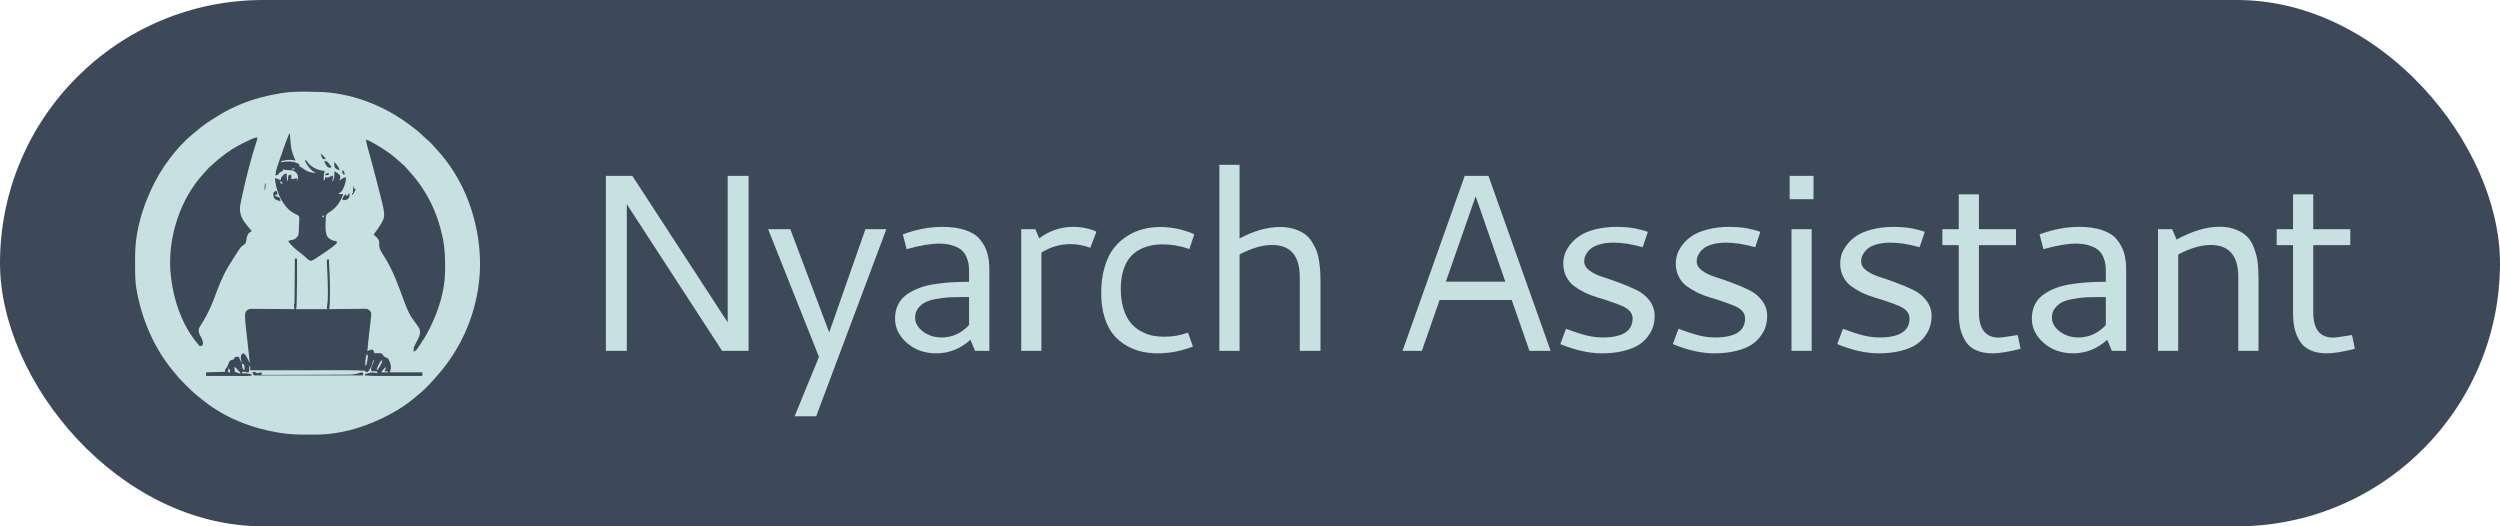 <svg width="114" height="24" viewBox="0 0 114 24" fill="none" xmlns="http://www.w3.org/2000/svg">
<rect width="114" height="24" rx="12" fill="#3D4959"/>
<path d="M27.628 8.021H28.836L33.182 14.697V8.021H34.136V16H32.929L28.583 9.312V16H27.628V8.021ZM35.027 10.452H36.038L37.812 15.158L39.463 10.452H40.418L37.217 18.982H36.234L37.346 16.275L35.027 10.452ZM42.97 10.345C43.382 10.345 43.73 10.394 44.015 10.492C44.303 10.585 44.524 10.724 44.677 10.907C44.835 11.09 44.947 11.294 45.014 11.519C45.082 11.744 45.115 12.002 45.115 12.294V16H44.464L44.251 15.495C43.798 15.906 43.277 16.112 42.69 16.112C42.166 16.112 41.722 15.955 41.359 15.641C40.996 15.322 40.814 14.952 40.814 14.529C40.814 14.304 40.855 14.102 40.938 13.922C41.02 13.743 41.138 13.593 41.291 13.473C41.449 13.353 41.626 13.252 41.825 13.17C42.023 13.084 42.254 13.018 42.516 12.973C42.781 12.928 43.047 12.897 43.313 12.878C43.579 12.859 43.871 12.85 44.189 12.85V12.412C44.189 12.285 44.183 12.174 44.172 12.081C44.164 11.987 44.135 11.875 44.082 11.744C44.03 11.613 43.959 11.506 43.869 11.424C43.779 11.338 43.644 11.264 43.465 11.205C43.285 11.141 43.071 11.109 42.824 11.109C42.443 11.109 41.948 11.193 41.342 11.362L41.168 10.688C41.782 10.46 42.383 10.345 42.97 10.345ZM44.189 13.546H43.846C43.633 13.546 43.448 13.55 43.29 13.557C43.133 13.565 42.948 13.587 42.734 13.625C42.525 13.658 42.353 13.707 42.218 13.771C42.083 13.834 41.967 13.928 41.87 14.052C41.776 14.171 41.729 14.315 41.729 14.484C41.729 14.72 41.847 14.929 42.083 15.113C42.323 15.296 42.607 15.388 42.937 15.388C43.42 15.388 43.837 15.199 44.189 14.821V13.546ZM47.387 10.868C47.855 10.52 48.372 10.345 48.937 10.345C49.326 10.345 49.68 10.418 49.998 10.565L49.718 11.3C49.426 11.188 49.122 11.132 48.808 11.132C48.34 11.132 47.9 11.261 47.488 11.519V16H46.568V10.452H47.213L47.387 10.868ZM50.215 13.355C50.215 12.917 50.267 12.524 50.372 12.176C50.477 11.824 50.616 11.538 50.788 11.317C50.964 11.092 51.17 10.907 51.406 10.761C51.641 10.611 51.883 10.506 52.13 10.447C52.377 10.383 52.635 10.351 52.905 10.351C53.436 10.351 53.955 10.461 54.46 10.682L54.236 11.356C53.82 11.214 53.414 11.143 53.017 11.143C52.822 11.143 52.639 11.162 52.467 11.199C52.295 11.233 52.122 11.296 51.95 11.39C51.782 11.483 51.636 11.605 51.512 11.755C51.392 11.901 51.295 12.094 51.22 12.333C51.145 12.573 51.108 12.848 51.108 13.159C51.108 13.499 51.147 13.801 51.226 14.063C51.304 14.321 51.407 14.531 51.535 14.692C51.662 14.853 51.814 14.984 51.99 15.085C52.169 15.186 52.349 15.257 52.529 15.298C52.712 15.335 52.909 15.354 53.118 15.354C53.47 15.354 53.822 15.293 54.174 15.169L54.398 15.803C53.867 16.009 53.334 16.112 52.798 16.112C52.551 16.112 52.313 16.088 52.085 16.039C51.86 15.991 51.63 15.903 51.394 15.775C51.162 15.644 50.96 15.48 50.788 15.281C50.619 15.083 50.481 14.819 50.372 14.489C50.267 14.156 50.215 13.778 50.215 13.355ZM58.007 11.171C57.569 11.171 57.075 11.315 56.524 11.603V16H55.603V7.515H56.524V10.873C57.179 10.525 57.794 10.351 58.366 10.351C58.613 10.351 58.834 10.383 59.029 10.447C59.227 10.51 59.39 10.591 59.517 10.688C59.645 10.782 59.753 10.905 59.843 11.059C59.937 11.208 60.006 11.351 60.051 11.485C60.099 11.616 60.135 11.774 60.157 11.957C60.184 12.14 60.199 12.29 60.202 12.406C60.21 12.522 60.214 12.659 60.214 12.816V16H59.27V12.648C59.27 11.663 58.849 11.171 58.007 11.171ZM66.79 8.021H67.874L70.71 16H69.744L68.935 13.681H65.645L64.836 16H63.955L66.79 8.021ZM67.29 8.953L65.931 12.844H68.643L67.29 8.953ZM73.734 10.345C73.813 10.345 73.886 10.347 73.953 10.351C74.024 10.351 74.091 10.355 74.155 10.362C74.222 10.37 74.279 10.375 74.324 10.379C74.372 10.383 74.427 10.39 74.486 10.402C74.55 10.413 74.595 10.422 74.621 10.43C74.651 10.433 74.698 10.445 74.762 10.463C74.829 10.478 74.87 10.488 74.885 10.492C74.9 10.495 74.943 10.508 75.014 10.531C75.089 10.553 75.132 10.566 75.143 10.57L74.908 11.272C74.406 11.133 73.964 11.064 73.582 11.064C73.362 11.064 73.165 11.087 72.993 11.132C72.824 11.177 72.693 11.231 72.6 11.294C72.51 11.358 72.435 11.433 72.375 11.519C72.319 11.601 72.281 11.674 72.263 11.738C72.248 11.802 72.24 11.863 72.24 11.923C72.24 12.077 72.319 12.213 72.476 12.333C72.637 12.453 72.835 12.55 73.071 12.625C73.311 12.7 73.569 12.79 73.846 12.895C74.123 12.996 74.38 13.104 74.616 13.22C74.855 13.333 75.054 13.492 75.211 13.698C75.372 13.904 75.452 14.141 75.452 14.411C75.452 14.564 75.432 14.714 75.391 14.86C75.353 15.002 75.278 15.152 75.166 15.309C75.057 15.467 74.915 15.603 74.739 15.719C74.567 15.832 74.335 15.925 74.043 16C73.751 16.075 73.416 16.112 73.038 16.112C72.465 16.112 71.836 15.972 71.151 15.691L71.409 14.995C71.795 15.137 72.109 15.238 72.353 15.298C72.6 15.358 72.841 15.388 73.077 15.388C73.99 15.388 74.447 15.098 74.447 14.518C74.447 14.39 74.402 14.278 74.312 14.181C74.222 14.083 74.103 14.005 73.953 13.945C73.803 13.881 73.633 13.818 73.442 13.754C73.255 13.687 73.062 13.625 72.864 13.569C72.669 13.512 72.476 13.44 72.285 13.35C72.098 13.256 71.93 13.155 71.78 13.046C71.63 12.934 71.51 12.79 71.421 12.614C71.331 12.438 71.286 12.24 71.286 12.019C71.286 11.884 71.306 11.747 71.347 11.609C71.392 11.467 71.473 11.319 71.589 11.165C71.709 11.008 71.857 10.871 72.033 10.755C72.209 10.636 72.442 10.538 72.734 10.463C73.03 10.385 73.363 10.345 73.734 10.345ZM78.864 10.345C78.943 10.345 79.016 10.347 79.083 10.351C79.154 10.351 79.222 10.355 79.285 10.362C79.353 10.37 79.409 10.375 79.454 10.379C79.502 10.383 79.557 10.39 79.617 10.402C79.68 10.413 79.725 10.422 79.751 10.43C79.781 10.433 79.828 10.445 79.892 10.463C79.959 10.478 80 10.488 80.015 10.492C80.03 10.495 80.073 10.508 80.144 10.531C80.219 10.553 80.262 10.566 80.273 10.57L80.038 11.272C79.536 11.133 79.094 11.064 78.713 11.064C78.492 11.064 78.295 11.087 78.123 11.132C77.954 11.177 77.823 11.231 77.73 11.294C77.64 11.358 77.565 11.433 77.505 11.519C77.449 11.601 77.412 11.674 77.393 11.738C77.378 11.802 77.37 11.863 77.37 11.923C77.37 12.077 77.449 12.213 77.606 12.333C77.767 12.453 77.966 12.55 78.201 12.625C78.441 12.7 78.699 12.79 78.976 12.895C79.253 12.996 79.51 13.104 79.746 13.22C79.985 13.333 80.184 13.492 80.341 13.698C80.502 13.904 80.582 14.141 80.582 14.411C80.582 14.564 80.562 14.714 80.521 14.86C80.483 15.002 80.408 15.152 80.296 15.309C80.187 15.467 80.045 15.603 79.869 15.719C79.697 15.832 79.465 15.925 79.173 16C78.881 16.075 78.546 16.112 78.168 16.112C77.595 16.112 76.966 15.972 76.281 15.691L76.539 14.995C76.925 15.137 77.239 15.238 77.483 15.298C77.73 15.358 77.971 15.388 78.207 15.388C79.121 15.388 79.577 15.098 79.577 14.518C79.577 14.39 79.532 14.278 79.442 14.181C79.353 14.083 79.233 14.005 79.083 13.945C78.933 13.881 78.763 13.818 78.572 13.754C78.385 13.687 78.192 13.625 77.994 13.569C77.799 13.512 77.606 13.44 77.415 13.35C77.228 13.256 77.06 13.155 76.91 13.046C76.76 12.934 76.64 12.79 76.551 12.614C76.461 12.438 76.416 12.24 76.416 12.019C76.416 11.884 76.436 11.747 76.478 11.609C76.522 11.467 76.603 11.319 76.719 11.165C76.839 11.008 76.987 10.871 77.163 10.755C77.339 10.636 77.573 10.538 77.865 10.463C78.16 10.385 78.493 10.345 78.864 10.345ZM81.608 8.021H82.697V9.082H81.608V8.021ZM81.692 10.452H82.613V16H81.692V10.452ZM86.362 10.345C86.44 10.345 86.513 10.347 86.581 10.351C86.652 10.351 86.719 10.355 86.783 10.362C86.85 10.37 86.906 10.375 86.951 10.379C87 10.383 87.054 10.39 87.114 10.402C87.178 10.413 87.222 10.422 87.249 10.43C87.279 10.433 87.326 10.445 87.389 10.463C87.457 10.478 87.498 10.488 87.513 10.492C87.528 10.495 87.571 10.508 87.642 10.531C87.717 10.553 87.76 10.566 87.771 10.57L87.535 11.272C87.034 11.133 86.592 11.064 86.21 11.064C85.989 11.064 85.793 11.087 85.62 11.132C85.452 11.177 85.321 11.231 85.227 11.294C85.137 11.358 85.062 11.433 85.003 11.519C84.947 11.601 84.909 11.674 84.89 11.738C84.875 11.802 84.868 11.863 84.868 11.923C84.868 12.077 84.947 12.213 85.104 12.333C85.265 12.453 85.463 12.55 85.699 12.625C85.939 12.7 86.197 12.79 86.474 12.895C86.751 12.996 87.007 13.104 87.243 13.22C87.483 13.333 87.681 13.492 87.838 13.698C87.999 13.904 88.08 14.141 88.08 14.411C88.08 14.564 88.059 14.714 88.018 14.86C87.981 15.002 87.906 15.152 87.793 15.309C87.685 15.467 87.543 15.603 87.367 15.719C87.194 15.832 86.962 15.925 86.67 16C86.378 16.075 86.043 16.112 85.665 16.112C85.093 16.112 84.464 15.972 83.778 15.691L84.037 14.995C84.422 15.137 84.737 15.238 84.98 15.298C85.227 15.358 85.469 15.388 85.704 15.388C86.618 15.388 87.075 15.098 87.075 14.518C87.075 14.39 87.03 14.278 86.94 14.181C86.85 14.083 86.73 14.005 86.581 13.945C86.431 13.881 86.26 13.818 86.07 13.754C85.882 13.687 85.69 13.625 85.491 13.569C85.296 13.512 85.104 13.44 84.913 13.35C84.726 13.256 84.557 13.155 84.407 13.046C84.258 12.934 84.138 12.79 84.048 12.614C83.958 12.438 83.913 12.24 83.913 12.019C83.913 11.884 83.934 11.747 83.975 11.609C84.02 11.467 84.1 11.319 84.216 11.165C84.336 11.008 84.484 10.871 84.66 10.755C84.836 10.636 85.07 10.538 85.362 10.463C85.658 10.385 85.991 10.345 86.362 10.345ZM92.137 15.905C91.594 16.043 91.171 16.112 90.868 16.112C90.565 16.112 90.309 16.064 90.099 15.966C89.889 15.869 89.73 15.73 89.622 15.551C89.513 15.371 89.435 15.178 89.386 14.972C89.341 14.763 89.319 14.523 89.319 14.254V11.177H88.572V10.452H89.319V8.863H90.239V10.452H91.93V11.177H90.239V14.242C90.239 15.01 90.543 15.394 91.149 15.394C91.258 15.394 91.544 15.354 92.008 15.276L92.137 15.905ZM94.808 10.345C95.22 10.345 95.568 10.394 95.852 10.492C96.141 10.585 96.362 10.724 96.515 10.907C96.672 11.09 96.784 11.294 96.852 11.519C96.919 11.744 96.953 12.002 96.953 12.294V16H96.302L96.088 15.495C95.635 15.906 95.115 16.112 94.527 16.112C94.003 16.112 93.559 15.955 93.196 15.641C92.833 15.322 92.652 14.952 92.652 14.529C92.652 14.304 92.693 14.102 92.775 13.922C92.858 13.743 92.975 13.593 93.129 13.473C93.286 13.353 93.464 13.252 93.662 13.17C93.861 13.084 94.091 13.018 94.353 12.973C94.619 12.928 94.885 12.897 95.15 12.878C95.416 12.859 95.708 12.85 96.026 12.85V12.412C96.026 12.285 96.021 12.174 96.01 12.081C96.002 11.987 95.972 11.875 95.92 11.744C95.867 11.613 95.796 11.506 95.706 11.424C95.617 11.338 95.482 11.264 95.302 11.205C95.122 11.141 94.909 11.109 94.662 11.109C94.28 11.109 93.786 11.193 93.18 11.362L93.005 10.688C93.619 10.46 94.22 10.345 94.808 10.345ZM96.026 13.546H95.684C95.471 13.546 95.285 13.55 95.128 13.557C94.971 13.565 94.785 13.587 94.572 13.625C94.362 13.658 94.19 13.707 94.055 13.771C93.921 13.834 93.805 13.928 93.707 14.052C93.614 14.171 93.567 14.315 93.567 14.484C93.567 14.72 93.685 14.929 93.921 15.113C94.16 15.296 94.445 15.388 94.774 15.388C95.257 15.388 95.675 15.199 96.026 14.821V13.546ZM98.405 10.452H99.051L99.253 10.924C99.968 10.534 100.619 10.34 101.207 10.34C101.51 10.34 101.774 10.389 101.999 10.486C102.223 10.579 102.398 10.699 102.521 10.845C102.645 10.988 102.742 11.169 102.813 11.39C102.888 11.607 102.935 11.815 102.953 12.013C102.976 12.212 102.987 12.438 102.987 12.693V16H102.066V12.631C102.066 11.658 101.647 11.171 100.808 11.171C100.374 11.171 99.88 11.315 99.326 11.603V16H98.405V10.452ZM107.382 15.905C106.839 16.043 106.416 16.112 106.113 16.112C105.809 16.112 105.553 16.064 105.343 15.966C105.134 15.869 104.975 15.73 104.866 15.551C104.757 15.371 104.679 15.178 104.63 14.972C104.585 14.763 104.563 14.523 104.563 14.254V11.177H103.816V10.452H104.563V8.863H105.484V10.452H107.174V11.177H105.484V14.242C105.484 15.01 105.787 15.394 106.393 15.394C106.502 15.394 106.788 15.354 107.252 15.276L107.382 15.905Z" fill="#C7E1E0"/>
<g clip-path="url(#clip0_5_28)">
<path d="M14.332 4.187C14.379 4.187 14.426 4.188 14.473 4.189C15.99 4.212 17.56 4.819 18.749 5.748C18.789 5.779 18.829 5.809 18.869 5.838C19.062 5.981 19.234 6.141 19.408 6.306C19.459 6.354 19.511 6.4 19.564 6.445C19.641 6.513 19.708 6.585 19.775 6.663C19.822 6.718 19.871 6.77 19.92 6.822C20.078 6.99 20.223 7.165 20.36 7.35C20.373 7.367 20.385 7.384 20.398 7.401C21.249 8.557 21.729 9.932 21.86 11.356C21.861 11.374 21.863 11.392 21.864 11.41C22.03 13.323 21.412 15.292 20.22 16.791C20.194 16.823 20.194 16.823 20.168 16.856C20.066 16.982 19.962 17.103 19.853 17.222C19.808 17.271 19.765 17.321 19.722 17.371C19.632 17.474 19.537 17.571 19.441 17.668C19.423 17.685 19.406 17.703 19.388 17.721C19.257 17.85 19.123 17.966 18.978 18.079C18.939 18.112 18.899 18.145 18.86 18.179C18.544 18.436 18.211 18.658 17.854 18.852C17.832 18.864 17.811 18.875 17.789 18.888C16.764 19.443 15.588 19.812 14.414 19.817C14.388 19.817 14.362 19.818 14.335 19.818C14.251 19.818 14.167 19.818 14.084 19.819C14.041 19.819 14.041 19.819 13.997 19.819C13.591 19.818 13.195 19.81 12.794 19.742C12.768 19.738 12.743 19.734 12.716 19.73C11.498 19.536 10.276 19.059 9.303 18.29C9.283 18.274 9.262 18.259 9.242 18.242C9.183 18.197 9.126 18.15 9.069 18.102C9.047 18.085 9.025 18.067 9.002 18.049C8.804 17.887 8.622 17.708 8.441 17.527C8.422 17.508 8.422 17.509 8.403 17.489C8.239 17.327 8.088 17.159 7.944 16.978C7.921 16.95 7.897 16.922 7.874 16.893C6.997 15.832 6.437 14.486 6.215 13.133C6.213 13.117 6.21 13.102 6.207 13.085C6.157 12.75 6.16 12.409 6.16 12.07C6.16 11.998 6.159 11.925 6.159 11.853C6.158 11.448 6.178 11.043 6.252 10.644C6.256 10.622 6.26 10.6 6.264 10.578C6.382 9.945 6.578 9.341 6.843 8.755C6.852 8.737 6.86 8.718 6.868 8.699C7.319 7.686 8.06 6.679 8.938 5.992C9.005 5.939 9.069 5.884 9.133 5.829C9.291 5.698 9.458 5.586 9.631 5.476C9.65 5.464 9.669 5.452 9.688 5.439C9.959 5.267 10.233 5.102 10.521 4.96C10.538 4.952 10.555 4.944 10.572 4.935C11.112 4.672 11.691 4.477 12.278 4.351C12.299 4.347 12.319 4.342 12.341 4.338C12.483 4.307 12.626 4.281 12.77 4.258C12.801 4.252 12.801 4.252 12.832 4.247C13.328 4.163 13.831 4.178 14.332 4.187ZM13.192 6.085C13.046 6.434 12.92 6.789 12.799 7.148C12.771 7.23 12.743 7.312 12.714 7.394C12.697 7.444 12.68 7.493 12.663 7.543C12.652 7.577 12.652 7.577 12.639 7.611C12.595 7.744 12.57 7.866 12.559 8.006C12.629 7.988 12.629 7.988 12.7 7.959C12.708 7.936 12.715 7.913 12.723 7.889C12.771 7.856 12.82 7.829 12.87 7.802C12.884 7.792 12.897 7.782 12.911 7.772C12.911 7.748 12.911 7.725 12.911 7.701C12.945 7.725 12.945 7.725 12.981 7.748C13.059 7.755 13.137 7.758 13.216 7.759C13.354 7.765 13.429 7.798 13.526 7.895C13.577 7.975 13.588 8.028 13.59 8.123C13.556 8.204 13.556 8.204 13.52 8.264C13.524 8.249 13.527 8.235 13.531 8.22C13.545 8.171 13.545 8.171 13.543 8.123C13.525 8.128 13.525 8.128 13.507 8.133C13.434 8.15 13.36 8.16 13.286 8.17C13.286 8.144 13.287 8.118 13.287 8.091C13.292 8.01 13.292 8.01 13.262 7.959C13.204 7.982 13.204 7.982 13.145 8.006C13.137 8.099 13.13 8.191 13.121 8.287C13.068 8.161 13.07 8.047 13.075 7.912C12.985 7.912 12.97 7.936 12.908 7.999C12.883 8.023 12.883 8.023 12.858 8.047C12.813 8.105 12.802 8.145 12.794 8.217C12.754 8.199 12.714 8.182 12.675 8.164C12.629 8.146 12.584 8.134 12.536 8.123C12.571 8.632 12.8 9.217 13.179 9.568C13.3 9.671 13.443 9.751 13.587 9.817C13.637 9.857 13.637 9.857 13.649 9.927C13.648 9.955 13.647 9.984 13.646 10.013C13.645 10.036 13.645 10.036 13.644 10.06C13.643 10.093 13.641 10.125 13.639 10.158C13.637 10.207 13.636 10.256 13.634 10.305C13.621 10.742 13.621 10.742 13.479 10.88C13.414 10.918 13.353 10.934 13.28 10.95C13.242 10.959 13.242 10.959 13.203 10.968C13.174 10.975 13.174 10.975 13.145 10.981C13.182 11.073 13.245 11.136 13.315 11.205C13.327 11.217 13.339 11.23 13.352 11.242C13.467 11.354 13.591 11.452 13.718 11.549C13.817 11.625 13.912 11.707 14.006 11.791C14.091 11.87 14.091 11.87 14.199 11.895C14.253 11.87 14.299 11.844 14.348 11.813C14.371 11.799 14.371 11.799 14.394 11.785C14.536 11.695 14.676 11.601 14.816 11.507C14.837 11.492 14.858 11.478 14.88 11.463C15.051 11.346 15.226 11.225 15.37 11.075C15.363 11.052 15.355 11.028 15.347 11.004C15.302 10.989 15.302 10.989 15.249 10.982C15.12 10.957 15.04 10.904 14.943 10.817C14.815 10.597 14.845 10.296 14.853 10.049C14.855 10.007 14.855 9.964 14.855 9.922C14.86 9.857 14.867 9.819 14.902 9.763C14.961 9.715 15.021 9.673 15.085 9.633C15.347 9.467 15.554 9.143 15.652 8.849C15.59 8.849 15.528 8.849 15.464 8.849C15.456 8.834 15.449 8.818 15.441 8.802C15.455 8.801 15.469 8.799 15.483 8.797C15.588 8.76 15.628 8.639 15.675 8.545C15.741 8.387 15.782 8.248 15.769 8.076C15.647 8.108 15.579 8.157 15.488 8.24C15.492 8.225 15.496 8.211 15.501 8.195C15.516 8.126 15.522 8.076 15.511 8.006C15.443 7.928 15.365 7.872 15.277 7.818C15.269 7.818 15.261 7.818 15.253 7.818C15.253 7.84 15.252 7.863 15.252 7.885C15.238 8.175 15.238 8.175 15.136 8.287C15.148 8.236 15.16 8.193 15.183 8.146C15.184 8.1 15.184 8.053 15.183 8.006C15.086 8.036 15.086 8.036 14.994 8.081C14.933 8.106 14.894 8.093 14.832 8.076C14.824 8.123 14.816 8.169 14.808 8.217C14.793 8.217 14.777 8.217 14.761 8.217C14.757 8.067 14.758 7.937 14.808 7.795C14.783 7.792 14.783 7.792 14.757 7.79C14.475 7.753 14.222 7.64 14.041 7.417C14.007 7.372 13.974 7.326 13.941 7.28C13.911 7.346 13.911 7.346 13.934 7.395C14.049 7.601 14.193 7.787 14.41 7.889C14.183 7.879 13.994 7.822 13.813 7.682C13.774 7.65 13.774 7.65 13.71 7.618C13.694 7.607 13.677 7.596 13.66 7.584C13.658 7.569 13.655 7.555 13.652 7.539C13.641 7.487 13.641 7.487 13.592 7.456C13.344 7.335 13.084 7.354 12.817 7.397C12.817 7.381 12.817 7.366 12.817 7.35C13.018 7.293 13.269 7.262 13.473 7.327C13.466 7.31 13.46 7.294 13.453 7.278C13.424 7.203 13.395 7.129 13.367 7.054C13.358 7.028 13.348 7.001 13.338 6.974C13.269 6.769 13.252 6.553 13.236 6.338C13.234 6.314 13.232 6.289 13.23 6.264C13.225 6.204 13.22 6.145 13.215 6.085C13.207 6.085 13.2 6.085 13.192 6.085ZM11.489 6.335C11.473 6.342 11.457 6.349 11.441 6.357C11.056 6.532 10.675 6.724 10.334 6.975C10.318 6.987 10.302 6.999 10.285 7.011C10.085 7.158 9.894 7.311 9.713 7.483C9.654 7.537 9.654 7.537 9.593 7.586C9.543 7.626 9.504 7.666 9.463 7.715C9.398 7.79 9.332 7.863 9.264 7.936C8.234 9.07 7.693 10.717 7.763 12.238C7.837 13.477 8.245 14.812 9.083 15.756C9.115 15.789 9.115 15.789 9.164 15.78C9.218 15.761 9.218 15.761 9.256 15.69C9.259 15.523 9.184 15.399 9.104 15.258C9.064 15.163 9.049 15.087 9.069 14.987C9.096 14.919 9.133 14.86 9.173 14.799C9.194 14.764 9.216 14.729 9.238 14.694C9.249 14.677 9.26 14.659 9.271 14.641C9.492 14.282 9.652 13.911 9.799 13.517C9.978 13.041 10.159 12.562 10.428 12.129C10.441 12.106 10.441 12.106 10.456 12.083C10.523 11.972 10.592 11.863 10.662 11.754C10.677 11.731 10.677 11.731 10.692 11.707C10.99 11.239 10.99 11.239 11.158 11.138C11.222 11.079 11.225 11.008 11.237 10.925C11.254 10.814 11.273 10.722 11.341 10.63C11.416 10.575 11.416 10.575 11.482 10.536C11.462 10.514 11.443 10.491 11.423 10.469C11.396 10.436 11.368 10.404 11.341 10.372C11.326 10.355 11.312 10.337 11.297 10.319C11.067 10.041 10.916 9.806 10.943 9.435C10.961 9.305 10.988 9.179 11.016 9.051C11.022 9.024 11.022 9.024 11.028 8.995C11.216 8.131 11.429 7.271 11.705 6.43C11.731 6.353 11.731 6.353 11.739 6.272C11.64 6.272 11.577 6.296 11.489 6.335ZM16.682 6.366C16.714 6.546 16.761 6.72 16.811 6.895C16.929 7.309 17.038 7.725 17.146 8.141C17.158 8.188 17.17 8.235 17.183 8.283C17.583 9.823 17.583 9.823 17.4 10.169C17.287 10.353 17.166 10.53 17.034 10.7C17.046 10.71 17.059 10.72 17.072 10.73C17.176 10.815 17.265 10.891 17.291 11.028C17.291 11.077 17.291 11.126 17.291 11.176C17.302 11.374 17.394 11.501 17.5 11.664C17.922 12.313 18.191 13.095 18.459 13.817C18.568 14.109 18.68 14.376 18.873 14.624C19.158 15.005 19.158 15.005 19.153 15.206C19.13 15.338 19.062 15.456 19.002 15.575C18.975 15.629 18.948 15.682 18.922 15.735C18.911 15.758 18.899 15.782 18.887 15.806C18.857 15.888 18.856 15.954 18.861 16.041C18.947 16.006 18.985 15.962 19.038 15.886C19.053 15.864 19.068 15.843 19.084 15.82C19.1 15.796 19.117 15.773 19.133 15.748C19.158 15.712 19.158 15.712 19.184 15.674C19.325 15.467 19.451 15.257 19.564 15.034C19.574 15.013 19.585 14.992 19.596 14.97C20.001 14.164 20.287 13.261 20.296 12.351C20.296 12.33 20.296 12.309 20.296 12.288C20.3 11.813 20.292 11.354 20.196 10.887C20.191 10.863 20.186 10.838 20.181 10.813C19.949 9.69 19.451 8.675 18.678 7.828C18.628 7.773 18.58 7.718 18.532 7.662C18.46 7.581 18.384 7.509 18.301 7.439C18.247 7.393 18.195 7.344 18.142 7.296C17.818 7.004 17.457 6.769 17.079 6.553C17.056 6.54 17.033 6.527 17.009 6.513C16.902 6.453 16.801 6.398 16.682 6.366ZM14.597 6.952C14.621 6.999 14.621 6.999 14.621 6.999L14.597 6.952ZM14.621 6.999C14.631 7.033 14.642 7.067 14.653 7.101C14.659 7.12 14.665 7.139 14.671 7.159C14.689 7.213 14.689 7.213 14.738 7.256C14.799 7.26 14.799 7.26 14.855 7.256C14.789 7.147 14.722 7.077 14.621 6.999ZM14.785 7.35C14.819 7.447 14.861 7.527 14.925 7.608C14.998 7.641 14.998 7.641 15.066 7.654C15.081 7.639 15.097 7.624 15.113 7.608C15.087 7.573 15.061 7.539 15.035 7.505C15.021 7.486 15.006 7.467 14.992 7.447C14.949 7.392 14.949 7.392 14.879 7.35C14.848 7.35 14.817 7.35 14.785 7.35ZM15.23 7.397C15.235 7.487 15.245 7.569 15.277 7.654C15.341 7.71 15.408 7.742 15.488 7.772C15.455 7.63 15.372 7.527 15.277 7.42C15.261 7.412 15.246 7.405 15.23 7.397ZM15.628 7.748C15.61 7.802 15.61 7.802 15.605 7.865C15.633 7.92 15.633 7.92 15.675 7.959C15.69 7.959 15.706 7.959 15.722 7.959C15.709 7.87 15.687 7.817 15.628 7.748ZM14.832 7.936C14.839 7.959 14.847 7.982 14.855 8.006C14.902 7.99 14.948 7.975 14.996 7.959C14.996 7.936 14.996 7.913 14.996 7.889C14.923 7.889 14.894 7.901 14.832 7.936ZM12.091 8.357C12.067 8.428 12.065 8.475 12.066 8.549C12.066 8.57 12.066 8.591 12.066 8.613C12.067 8.629 12.067 8.645 12.067 8.662C12.075 8.662 12.083 8.662 12.091 8.662C12.098 8.561 12.106 8.461 12.114 8.357C12.107 8.357 12.099 8.357 12.091 8.357ZM16.097 8.474C16.097 8.583 16.097 8.691 16.097 8.802C16.081 8.802 16.066 8.802 16.05 8.802C16.058 8.833 16.065 8.864 16.073 8.896C16.092 8.867 16.111 8.838 16.13 8.808C16.141 8.792 16.151 8.776 16.162 8.759C16.189 8.71 16.203 8.669 16.214 8.615C16.183 8.607 16.152 8.599 16.12 8.592C16.12 8.553 16.12 8.514 16.12 8.474C16.112 8.474 16.105 8.474 16.097 8.474ZM12.559 8.709C12.507 8.742 12.507 8.742 12.466 8.802C12.457 8.901 12.471 8.985 12.524 9.069C12.608 9.123 12.698 9.15 12.794 9.177C12.784 9.096 12.784 9.096 12.747 9.013C12.699 8.986 12.654 8.971 12.601 8.957C12.559 8.943 12.559 8.943 12.536 8.896C12.575 8.888 12.613 8.881 12.653 8.873C12.645 8.826 12.638 8.78 12.63 8.732C12.606 8.724 12.583 8.717 12.559 8.709ZM15.886 8.826C15.878 8.857 15.87 8.888 15.862 8.919C15.839 8.919 15.816 8.919 15.792 8.919C15.784 8.896 15.777 8.873 15.769 8.849C15.689 8.922 15.637 8.98 15.605 9.083C15.62 9.099 15.636 9.114 15.652 9.13C15.751 9.128 15.803 9.116 15.884 9.057C15.944 8.974 15.943 8.926 15.933 8.826C15.917 8.826 15.902 8.826 15.886 8.826ZM13.473 11.777C13.425 11.825 13.445 11.924 13.445 11.99C13.445 12.01 13.445 12.03 13.444 12.05C13.444 12.093 13.444 12.136 13.443 12.179C13.443 12.248 13.442 12.316 13.442 12.384C13.44 12.529 13.439 12.674 13.438 12.819C13.436 12.986 13.435 13.154 13.433 13.322C13.433 13.389 13.432 13.456 13.432 13.524C13.431 13.565 13.431 13.606 13.431 13.647C13.43 13.675 13.43 13.675 13.43 13.704C13.429 13.834 13.429 13.834 13.403 13.886C13.405 13.922 13.408 13.958 13.413 13.994C13.415 14.013 13.418 14.032 13.42 14.052C13.422 14.067 13.424 14.082 13.426 14.097C13.4 14.096 13.374 14.096 13.348 14.096C13.104 14.094 12.861 14.092 12.618 14.091C12.493 14.09 12.368 14.089 12.242 14.088C12.122 14.086 12.001 14.086 11.88 14.085C11.834 14.085 11.788 14.085 11.742 14.084C11.678 14.083 11.613 14.083 11.549 14.083C11.53 14.083 11.511 14.082 11.491 14.082C11.395 14.083 11.335 14.092 11.259 14.153C11.159 14.257 11.173 14.334 11.174 14.474C11.18 14.639 11.199 14.802 11.217 14.965C11.222 15.003 11.226 15.041 11.23 15.079C11.241 15.177 11.252 15.276 11.263 15.375C11.276 15.494 11.289 15.614 11.302 15.734C11.313 15.827 11.323 15.92 11.333 16.013C11.354 16.194 11.373 16.375 11.388 16.556C11.371 16.522 11.371 16.522 11.354 16.487C11.339 16.457 11.324 16.427 11.309 16.397C11.302 16.382 11.294 16.367 11.286 16.351C11.253 16.284 11.219 16.221 11.177 16.158C11.162 16.158 11.146 16.158 11.13 16.158C11.13 16.143 11.13 16.127 11.13 16.111C11.085 16.118 11.085 16.118 11.037 16.135C10.973 16.229 10.977 16.305 10.99 16.416C11.021 16.497 11.021 16.497 11.06 16.556C10.962 16.475 10.935 16.393 10.896 16.275C10.818 16.265 10.818 16.265 10.732 16.275C10.683 16.331 10.683 16.331 10.638 16.392C10.565 16.42 10.565 16.42 10.498 16.439C10.447 16.491 10.439 16.516 10.42 16.584C10.396 16.663 10.368 16.721 10.318 16.786C10.254 16.858 10.254 16.858 10.264 16.955C9.978 16.962 9.691 16.97 9.397 16.978C9.397 17.032 9.397 17.086 9.397 17.142C9.655 17.143 9.913 17.143 10.171 17.143C10.291 17.143 10.41 17.143 10.53 17.144C10.646 17.144 10.761 17.144 10.877 17.144C10.921 17.144 10.965 17.144 11.009 17.145C11.071 17.145 11.133 17.145 11.195 17.145C11.222 17.145 11.222 17.145 11.25 17.145C11.331 17.145 11.403 17.14 11.482 17.119C11.482 17.103 11.482 17.088 11.482 17.072C11.323 17.034 11.176 17.019 11.013 17.025C11.029 17.002 11.044 16.979 11.06 16.955C11.12 16.949 11.12 16.949 11.177 16.955C11.185 16.962 11.193 16.97 11.201 16.978C11.247 16.979 11.294 16.979 11.341 16.978C11.364 16.91 11.367 16.868 11.366 16.798C11.366 16.779 11.366 16.76 11.365 16.741C11.365 16.726 11.365 16.712 11.365 16.697C11.38 16.697 11.396 16.697 11.411 16.697C11.411 16.759 11.411 16.821 11.411 16.884C11.448 16.884 11.448 16.884 11.485 16.884C12.075 16.884 12.666 16.883 13.256 16.883C13.542 16.883 13.828 16.883 14.113 16.883C14.362 16.882 14.611 16.882 14.861 16.882C14.992 16.882 15.124 16.882 15.256 16.882C15.38 16.882 15.505 16.882 15.629 16.882C15.674 16.882 15.719 16.882 15.765 16.881C16.064 16.881 16.361 16.89 16.659 16.908C16.667 16.931 16.674 16.954 16.682 16.978C16.738 16.969 16.768 16.963 16.807 16.921C16.949 16.693 16.949 16.693 17.01 16.439C17.026 16.439 17.041 16.439 17.057 16.439C17.047 16.465 17.036 16.491 17.026 16.517C17.012 16.551 16.999 16.585 16.985 16.619C16.979 16.636 16.972 16.653 16.965 16.671C16.927 16.766 16.905 16.83 16.94 16.931C17.017 16.931 17.095 16.931 17.174 16.931C17.19 16.962 17.205 16.993 17.221 17.025C17.201 17.019 17.201 17.019 17.182 17.014C16.974 16.961 16.831 16.991 16.635 17.072C16.635 17.087 16.635 17.103 16.635 17.119C16.93 17.144 17.223 17.145 17.518 17.144C17.569 17.144 17.619 17.144 17.67 17.144C17.801 17.144 17.933 17.144 18.064 17.144C18.199 17.143 18.334 17.143 18.469 17.143C18.732 17.143 18.996 17.142 19.259 17.142C19.259 17.088 19.259 17.034 19.259 16.978C18.772 16.978 18.285 16.978 17.783 16.978C17.799 16.909 17.814 16.839 17.83 16.767C17.825 16.627 17.78 16.493 17.713 16.369C17.658 16.32 17.658 16.32 17.596 16.299C17.519 16.267 17.503 16.253 17.457 16.179C17.429 16.139 17.429 16.139 17.385 16.111C17.283 16.099 17.183 16.103 17.081 16.111C17.07 16.084 17.07 16.084 17.059 16.056C17.035 15.996 17.035 15.996 17.01 15.947C16.899 15.94 16.845 15.957 16.753 16.018C16.775 15.756 16.799 15.495 16.83 15.235C16.832 15.213 16.835 15.191 16.837 15.168C16.848 15.079 16.858 14.99 16.869 14.901C16.877 14.835 16.885 14.768 16.893 14.702C16.895 14.682 16.897 14.662 16.9 14.642C16.907 14.585 16.912 14.528 16.917 14.472C16.919 14.451 16.921 14.431 16.923 14.41C16.924 14.39 16.925 14.37 16.927 14.349C16.929 14.322 16.929 14.322 16.931 14.294C16.908 14.203 16.853 14.149 16.776 14.097C16.709 14.083 16.663 14.079 16.597 14.081C16.579 14.081 16.562 14.081 16.544 14.081C16.487 14.081 16.43 14.082 16.373 14.083C16.333 14.083 16.293 14.083 16.254 14.084C16.149 14.084 16.045 14.085 15.941 14.087C15.835 14.088 15.728 14.089 15.622 14.09C15.413 14.091 15.204 14.094 14.996 14.097C15.003 14.081 15.011 14.066 15.019 14.05C15.049 13.799 15.047 13.545 15.047 13.293C15.047 13.273 15.047 13.253 15.047 13.233C15.047 12.762 15.023 12.294 14.996 11.824C14.972 11.824 14.949 11.824 14.925 11.824C14.894 11.919 14.905 12.007 14.911 12.105C14.913 12.15 14.915 12.195 14.918 12.24C14.919 12.264 14.92 12.287 14.922 12.312C14.939 12.652 14.951 12.993 14.952 13.334C14.952 13.357 14.952 13.38 14.952 13.404C14.952 13.593 14.944 13.783 14.911 13.969C14.897 14.029 14.897 14.029 14.925 14.097C14.454 14.097 13.982 14.097 13.496 14.097C13.504 14.066 13.512 14.035 13.52 14.003C13.523 13.946 13.526 13.89 13.527 13.833C13.528 13.816 13.528 13.799 13.529 13.781C13.53 13.723 13.532 13.665 13.533 13.608C13.534 13.578 13.534 13.578 13.534 13.547C13.549 12.965 13.545 12.383 13.543 11.801C13.52 11.793 13.497 11.785 13.473 11.777ZM11.505 16.955C11.528 17.009 11.552 17.063 11.575 17.119C13.214 17.119 14.853 17.119 16.542 17.119C16.549 17.08 16.557 17.041 16.565 17.002C16.477 16.968 16.426 16.99 16.34 17.023C16.14 17.087 15.951 17.085 15.743 17.084C15.701 17.085 15.659 17.085 15.618 17.085C15.505 17.086 15.393 17.086 15.28 17.086C15.162 17.086 15.044 17.087 14.926 17.087C14.703 17.088 14.48 17.089 14.257 17.089C14.002 17.089 13.748 17.09 13.494 17.091C12.972 17.093 12.449 17.094 11.927 17.095C11.927 17.056 11.927 17.018 11.927 16.978C11.85 16.994 11.772 17.009 11.693 17.025C11.693 17.009 11.693 16.994 11.693 16.978C11.631 16.97 11.569 16.963 11.505 16.955Z" fill="#C7E1E0"/>
<path d="M10.685 16.72C10.733 16.758 10.78 16.797 10.826 16.837C10.826 16.853 10.826 16.868 10.826 16.884C10.84 16.89 10.855 16.895 10.87 16.9C10.934 16.94 10.944 16.978 10.966 17.048C10.942 17.038 10.942 17.038 10.917 17.028C10.848 17.001 10.779 16.977 10.709 16.955C10.701 16.877 10.693 16.8 10.685 16.72Z" fill="#C7E1E0"/>
<path d="M16.729 16.158C16.776 16.205 16.776 16.205 16.777 16.247C16.736 16.55 16.736 16.55 16.706 16.65C16.69 16.658 16.675 16.666 16.659 16.674C16.652 16.505 16.665 16.346 16.706 16.182C16.713 16.174 16.721 16.166 16.729 16.158Z" fill="#C7E1E0"/>
<path d="M17.385 16.439C17.401 16.439 17.416 16.439 17.432 16.439C17.419 16.546 17.373 16.625 17.316 16.715C17.308 16.728 17.299 16.742 17.291 16.756C17.227 16.858 17.227 16.858 17.174 16.884C17.188 16.779 17.229 16.701 17.28 16.609C17.294 16.582 17.309 16.555 17.324 16.527C17.362 16.463 17.362 16.463 17.385 16.439Z" fill="#C7E1E0"/>
<path d="M17.573 16.744C17.58 16.759 17.588 16.775 17.596 16.791C17.574 16.838 17.551 16.885 17.526 16.931C17.548 16.93 17.57 16.929 17.593 16.928C17.666 16.931 17.666 16.931 17.713 16.978C17.605 16.978 17.497 16.978 17.385 16.978C17.441 16.89 17.496 16.815 17.573 16.744Z" fill="#C7E1E0"/>
<path d="M11.037 16.58C11.107 16.603 11.107 16.603 11.135 16.654C11.155 16.726 11.157 16.787 11.154 16.861C11.131 16.853 11.107 16.845 11.084 16.837C11.046 16.749 11.031 16.675 11.037 16.58Z" fill="#C7E1E0"/>
<path d="M10.404 16.814C10.42 16.814 10.435 16.814 10.451 16.814C10.485 16.876 10.498 16.905 10.498 16.978C10.467 16.978 10.436 16.978 10.404 16.978C10.404 16.924 10.404 16.87 10.404 16.814Z" fill="#C7E1E0"/>
<path d="M12.77 8.264C12.816 8.283 12.816 8.283 12.864 8.31C12.872 8.334 12.879 8.357 12.887 8.381C12.856 8.373 12.825 8.365 12.794 8.357C12.786 8.326 12.778 8.295 12.77 8.264Z" fill="#C7E1E0"/>
<path d="M14.714 9.833C14.738 9.833 14.761 9.833 14.785 9.833C14.777 9.856 14.769 9.879 14.761 9.903C14.738 9.903 14.715 9.903 14.691 9.903C14.699 9.88 14.707 9.857 14.714 9.833Z" fill="#C7E1E0"/>
<path d="M13.332 7.678C13.363 7.678 13.394 7.678 13.426 7.678C13.426 7.693 13.426 7.709 13.426 7.725C13.387 7.725 13.349 7.725 13.309 7.725C13.317 7.709 13.324 7.694 13.332 7.678Z" fill="#C7E1E0"/>
</g>
<defs>
<clipPath id="clip0_5_28">
<rect width="16" height="16" fill="white" transform="translate(6 4)"/>
</clipPath>
</defs>
</svg>
